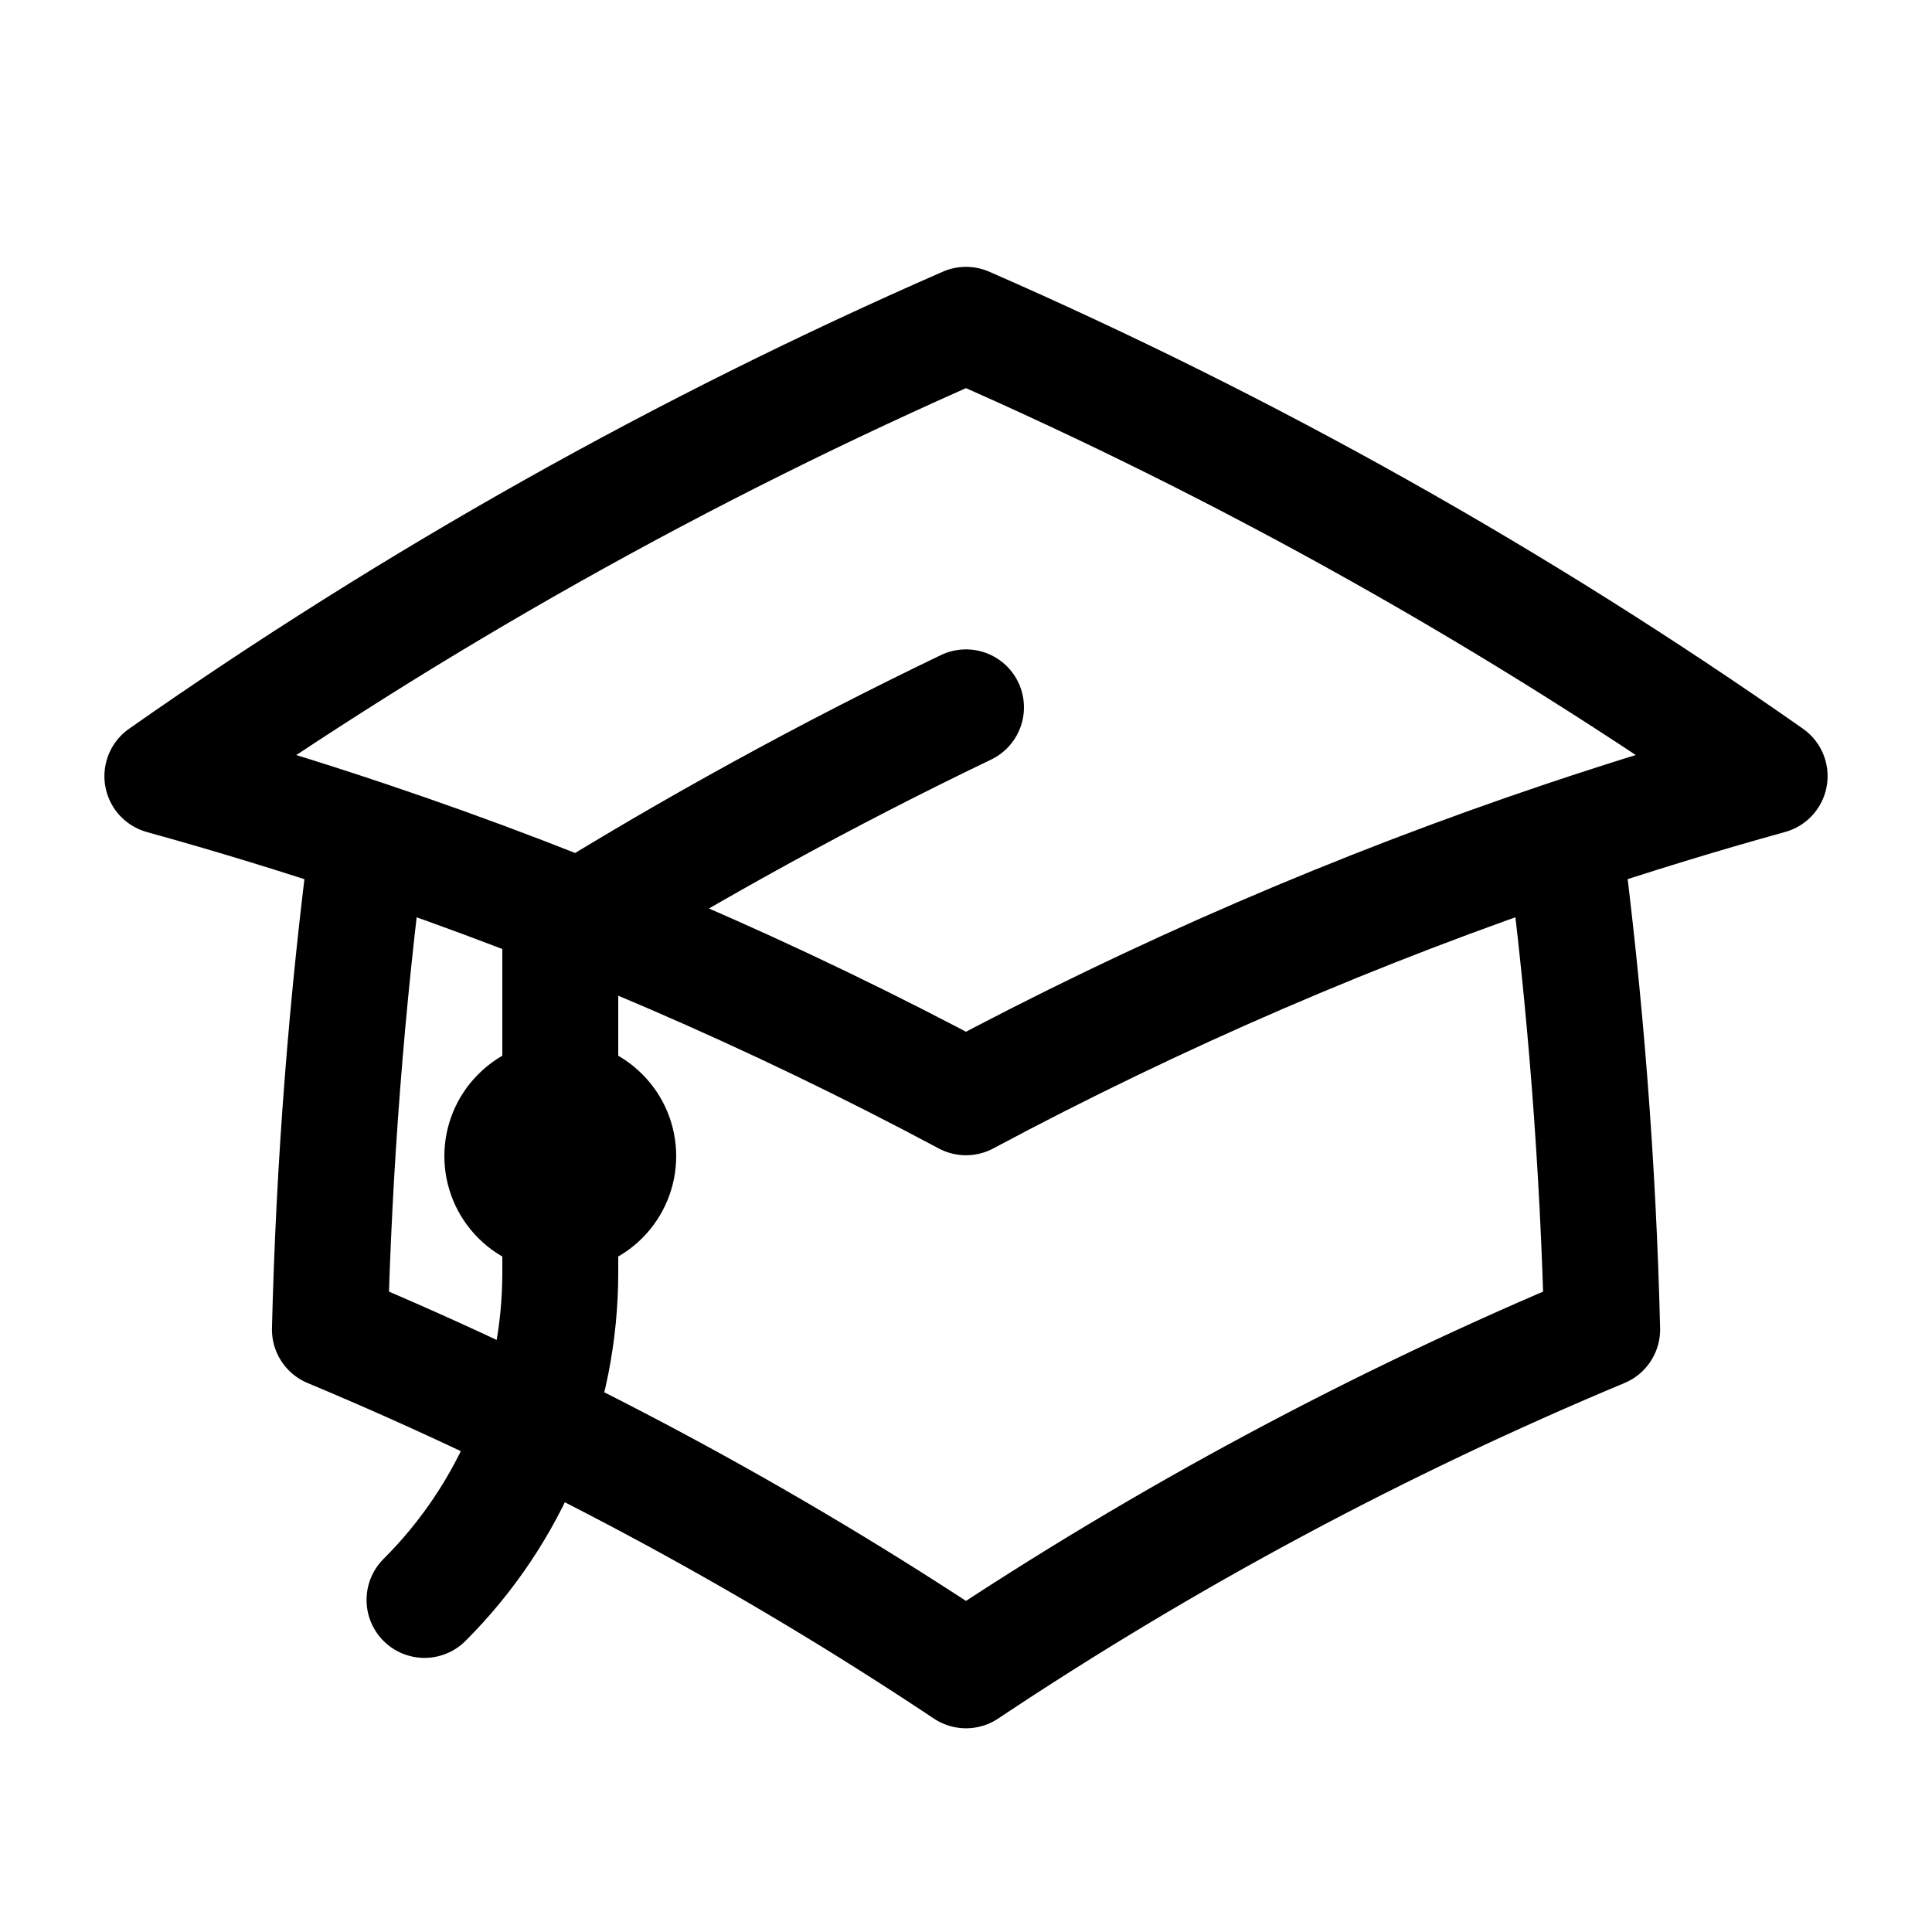 <svg width="25" height="25" viewBox="0 0 25 25" fill="none" xmlns="http://www.w3.org/2000/svg">
<path d="M4.76 10.857C4.485 12.963 4.321 15.081 4.269 17.204C7.148 18.407 9.904 19.884 12.5 21.614C15.096 19.883 17.853 18.407 20.732 17.204C20.68 15.081 20.516 12.963 20.241 10.857M20.241 10.857C21.116 10.563 22.003 10.291 22.899 10.043C19.636 7.755 16.152 5.799 12.5 4.203C8.848 5.799 5.364 7.756 2.101 10.044C2.994 10.291 3.881 10.562 4.759 10.857C7.428 11.754 10.017 12.872 12.5 14.199C14.983 12.872 17.573 11.754 20.241 10.857ZM7.25 15.71C7.449 15.71 7.64 15.631 7.78 15.491C7.921 15.35 8 15.159 8 14.96C8 14.761 7.921 14.57 7.78 14.43C7.64 14.289 7.449 14.21 7.25 14.21C7.051 14.21 6.86 14.289 6.72 14.43C6.579 14.57 6.5 14.761 6.5 14.96C6.5 15.159 6.579 15.35 6.72 15.491C6.86 15.631 7.051 15.71 7.25 15.71ZM7.25 15.71V12.035C8.947 10.98 10.699 10.018 12.5 9.153M5.493 20.703C6.051 20.146 6.494 19.485 6.795 18.757C7.097 18.029 7.251 17.248 7.25 16.46V14.96" stroke="black" stroke-width="1.5" stroke-linecap="round" stroke-linejoin="round"/>
</svg>
